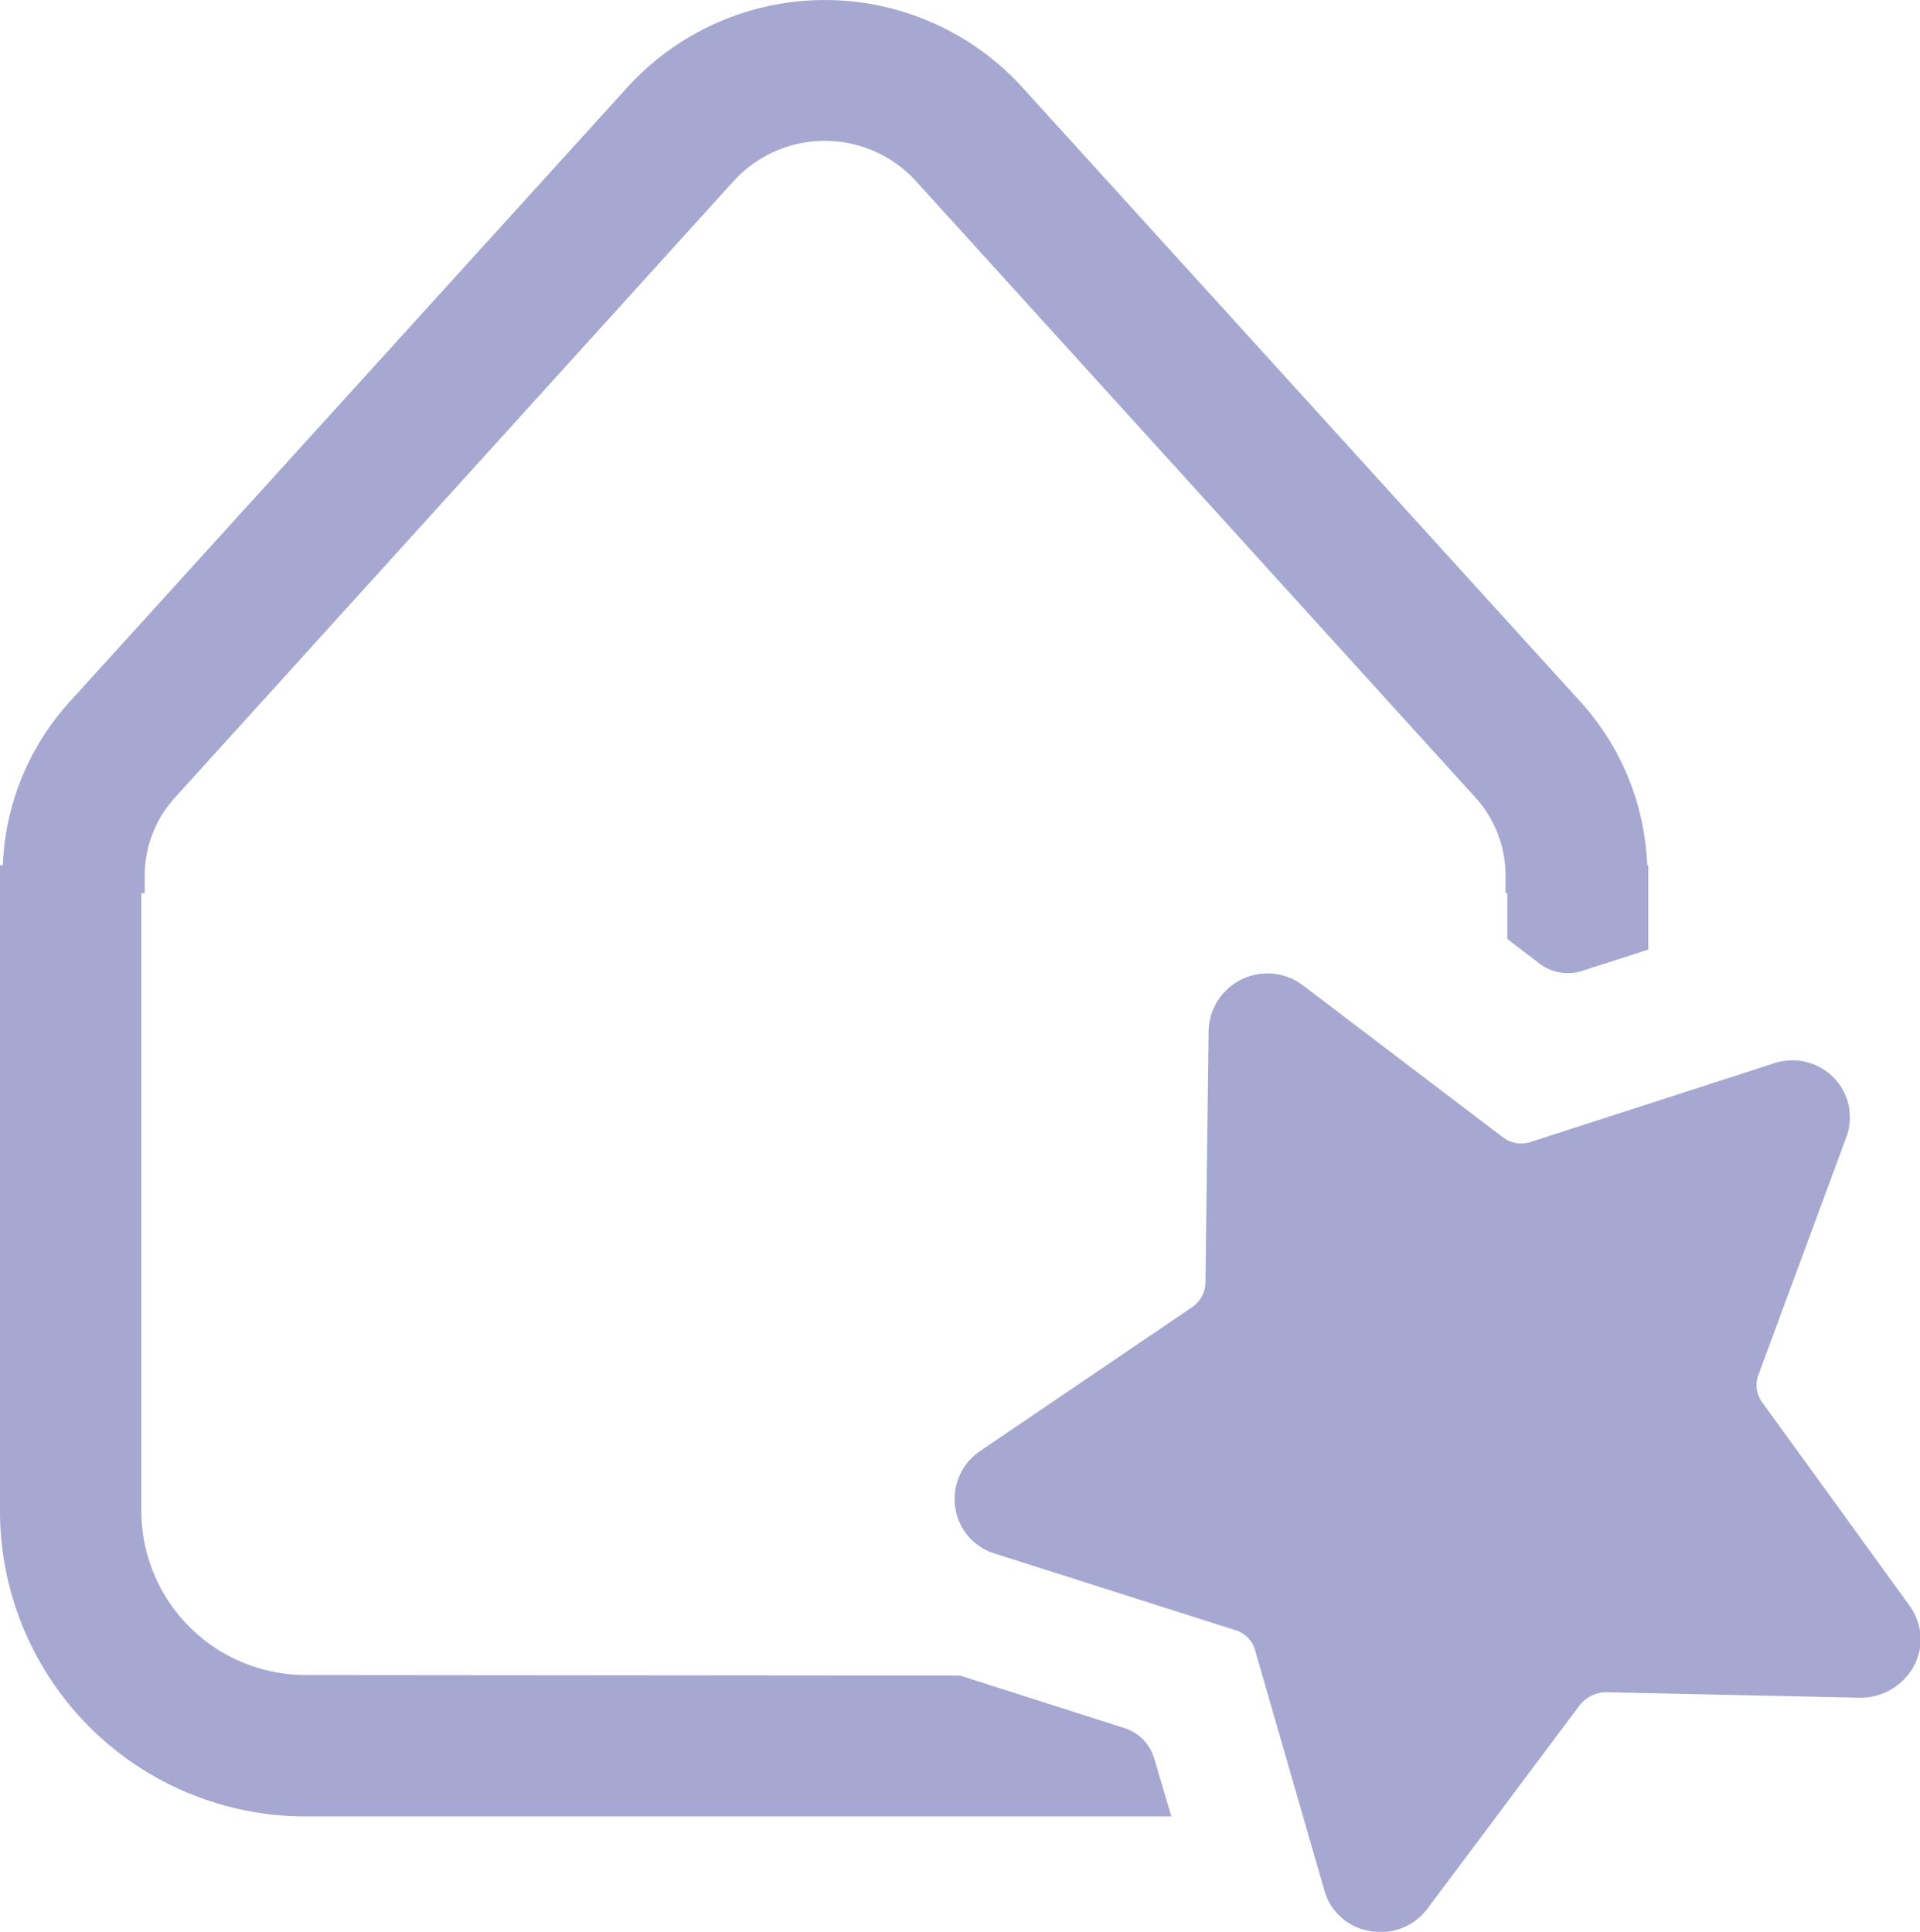 <svg id="Group_19586" data-name="Group 19586" xmlns="http://www.w3.org/2000/svg" width="16.968" height="17.075" viewBox="0 0 16.968 17.075">
  <path id="Path_76786" data-name="Path 76786" d="M10.2,15.542a.4.4,0,0,0-.263-.268L8.484,14.81,2.7,14.805a1.452,1.452,0,0,1-1.451-1.45V7.895h.03l0-.127a1.026,1.026,0,0,1,.277-.729L6.484,1.6a1.09,1.09,0,0,1,1.61,0l4.934,5.437a1.028,1.028,0,0,1,.277.729l0,.127h.016V8.3l.286.218a.414.414,0,0,0,.38.062l.58-.187V7.647h-.01a2.276,2.276,0,0,0-.588-1.442L9.031.768a2.359,2.359,0,0,0-3.483,0L.613,6.206A2.276,2.276,0,0,0,.025,7.647H0v5.708a2.7,2.7,0,0,0,2.7,2.7h7.652Z" fill="#a6a8d1"/>
  <path id="Path_76787" data-name="Path 76787" d="M25.476,22.963l-1.3-1.794a.255.255,0,0,1-.032-.24l.776-2.1a.5.5,0,0,0-.107-.524.511.511,0,0,0-.53-.131l-2.15.695a.268.268,0,0,1-.246-.04l-1.77-1.345a.52.52,0,0,0-.832.406l-.028,2.223a.268.268,0,0,1-.119.218L17.268,21.6a.511.511,0,0,0-.222.5.5.5,0,0,0,.347.407l2.133.679a.255.255,0,0,1,.169.173l.614,2.129a.5.5,0,0,0,.4.356.517.517,0,0,0,.512-.2l1.346-1.8a.309.309,0,0,1,.227-.111l2.25.049a.539.539,0,0,0,.474-.28.5.5,0,0,0-.037-.531" transform="translate(-8.604 -8.776)" fill="#a6a8d1"/>
</svg>
